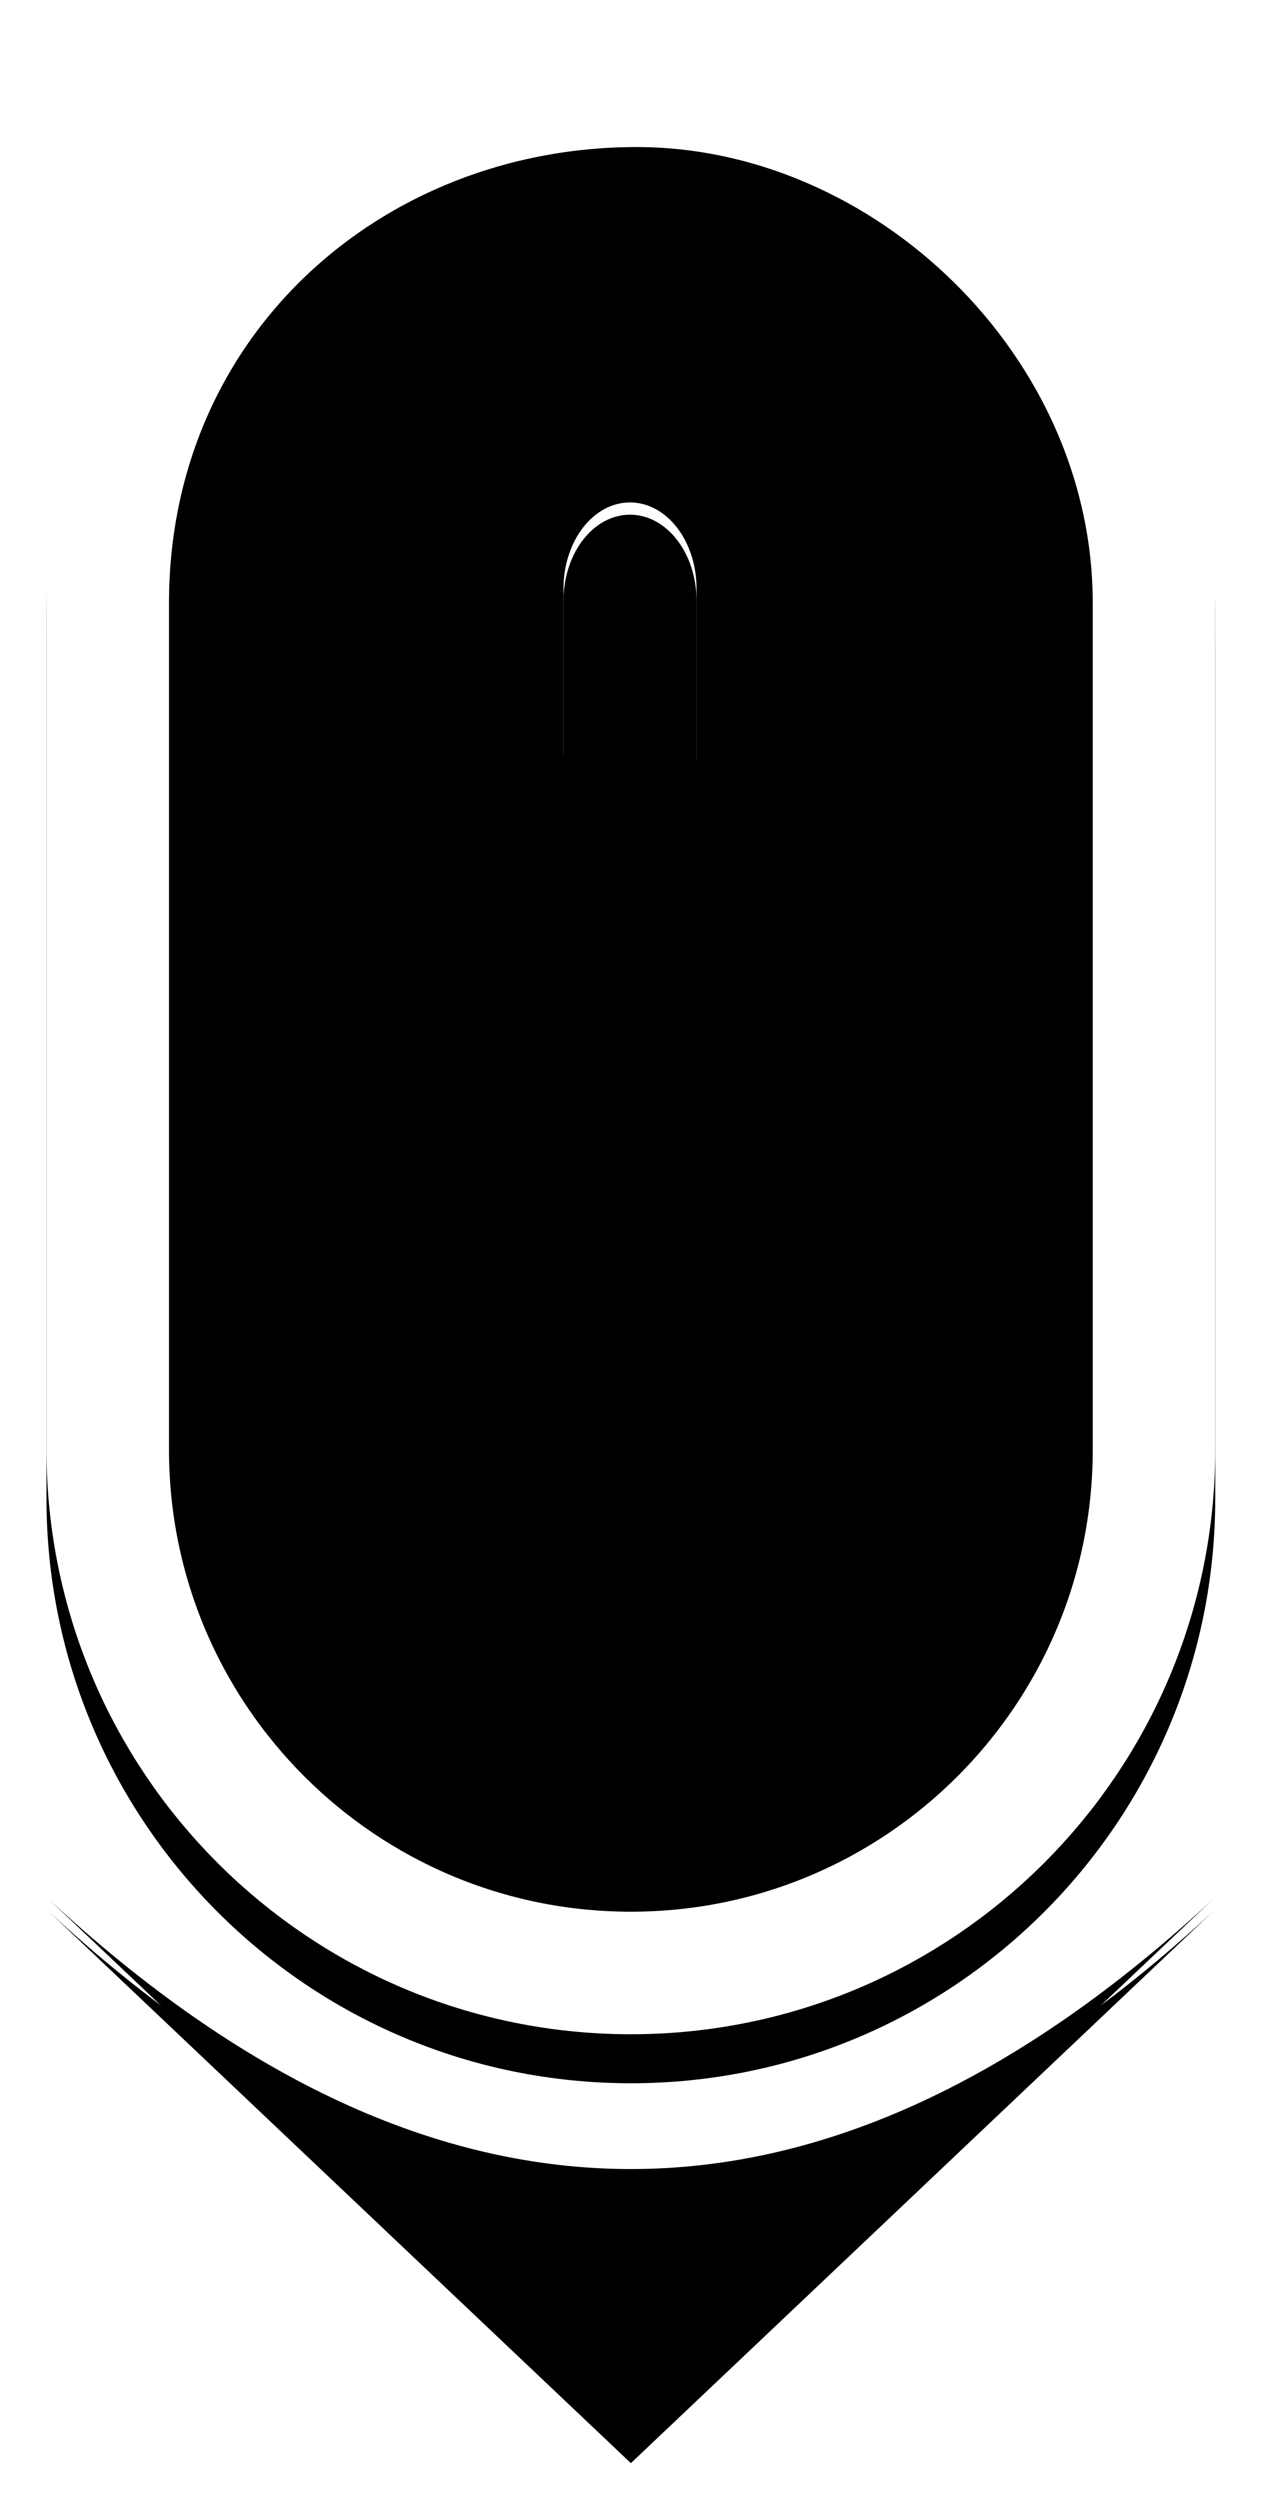 <?xml version="1.0" encoding="UTF-8"?>
<svg width="104px" height="204px" viewBox="0 0 104 204" version="1.1" xmlns="http://www.w3.org/2000/svg" xmlns:xlink="http://www.w3.org/1999/xlink">
    <!-- Generator: Sketch 56 (81588) - https://sketch.com -->
    <title>Scroll Icon</title>
    <desc>Created with Sketch.</desc>
    <defs>
        <path d="M47.705,164 C74.051,164 95.409,142.642 95.409,116.295 C95.409,102.508 95.409,80.953 95.409,47.223 C95.409,20.238 71.798,0 48.187,0 C24.575,0 0,17.347 0,47.223 C0,79.953 0,89.949 0,116.295 C0,142.642 21.358,164 47.705,164 Z" id="path-1"></path>
        <filter x="-7.3%" y="-3.0%" width="114.7%" height="108.5%" filterUnits="objectBoundingBox" id="filter-2">
            <feOffset dx="0" dy="2" in="SourceAlpha" result="shadowOffsetOuter1"></feOffset>
            <feMorphology radius="10" operator="erode" in="SourceAlpha" result="shadowInner"></feMorphology>
            <feOffset dx="0" dy="2" in="shadowInner" result="shadowInner"></feOffset>
            <feComposite in="shadowOffsetOuter1" in2="shadowInner" operator="out" result="shadowOffsetOuter1"></feComposite>
            <feGaussianBlur stdDeviation="2" in="shadowOffsetOuter1" result="shadowBlurOuter1"></feGaussianBlur>
            <feColorMatrix values="0 0 0 0 0   0 0 0 0 0   0 0 0 0 0  0 0 0 0.5 0" type="matrix" in="shadowBlurOuter1"></feColorMatrix>
        </filter>
        <filter x="-6.3%" y="-2.4%" width="112.6%" height="107.3%" filterUnits="objectBoundingBox" id="filter-3">
            <feGaussianBlur stdDeviation="1.5" in="SourceAlpha" result="shadowBlurInner1"></feGaussianBlur>
            <feOffset dx="0" dy="1" in="shadowBlurInner1" result="shadowOffsetInner1"></feOffset>
            <feComposite in="shadowOffsetInner1" in2="SourceAlpha" operator="arithmetic" k2="-1" k3="1" result="shadowInnerInner1"></feComposite>
            <feColorMatrix values="0 0 0 0 0   0 0 0 0 0   0 0 0 0 0  0 0 0 0.5 0" type="matrix" in="shadowInnerInner1"></feColorMatrix>
        </filter>
        <path d="M47.634,39 C50.633,39 53.064,42.145 53.064,46.024 C53.064,48.054 53.064,54.467 53.064,59.433 C53.064,63.406 50.377,66.386 47.689,66.386 C45.002,66.386 42.205,63.832 42.205,59.433 C42.205,54.614 42.205,49.903 42.205,46.024 C42.205,42.145 44.636,39 47.634,39 Z" id="path-4"></path>
        <filter x="-64.5%" y="-18.3%" width="228.9%" height="151.1%" filterUnits="objectBoundingBox" id="filter-5">
            <feOffset dx="0" dy="2" in="SourceAlpha" result="shadowOffsetOuter1"></feOffset>
            <feGaussianBlur stdDeviation="2" in="shadowOffsetOuter1" result="shadowBlurOuter1"></feGaussianBlur>
            <feColorMatrix values="0 0 0 0 0   0 0 0 0 0   0 0 0 0 0  0 0 0 0.5 0" type="matrix" in="shadowBlurOuter1"></feColorMatrix>
        </filter>
        <filter x="-55.3%" y="-14.6%" width="210.5%" height="143.8%" filterUnits="objectBoundingBox" id="filter-6">
            <feGaussianBlur stdDeviation="1.5" in="SourceAlpha" result="shadowBlurInner1"></feGaussianBlur>
            <feOffset dx="0" dy="1" in="shadowBlurInner1" result="shadowOffsetInner1"></feOffset>
            <feComposite in="shadowOffsetInner1" in2="SourceAlpha" operator="arithmetic" k2="-1" k3="1" result="shadowInnerInner1"></feComposite>
            <feColorMatrix values="0 0 0 0 0   0 0 0 0 0   0 0 0 0 0  0 0 0 0.5 0" type="matrix" in="shadowInnerInner1"></feColorMatrix>
        </filter>
        <path d="M47.705,155 L95.205,200 C79.371,185.333 63.538,178 47.705,178 C31.871,178 16.038,185.333 0.205,200 L47.705,155 Z" id="path-7"></path>
        <filter x="-7.4%" y="-11.1%" width="114.7%" height="131.1%" filterUnits="objectBoundingBox" id="filter-8">
            <feOffset dx="0" dy="2" in="SourceAlpha" result="shadowOffsetOuter1"></feOffset>
            <feGaussianBlur stdDeviation="2" in="shadowOffsetOuter1" result="shadowBlurOuter1"></feGaussianBlur>
            <feColorMatrix values="0 0 0 0 0   0 0 0 0 0   0 0 0 0 0  0 0 0 0.5 0" type="matrix" in="shadowBlurOuter1"></feColorMatrix>
        </filter>
        <filter x="-6.3%" y="-8.9%" width="112.6%" height="126.7%" filterUnits="objectBoundingBox" id="filter-9">
            <feGaussianBlur stdDeviation="1.5" in="SourceAlpha" result="shadowBlurInner1"></feGaussianBlur>
            <feOffset dx="0" dy="1" in="shadowBlurInner1" result="shadowOffsetInner1"></feOffset>
            <feComposite in="shadowOffsetInner1" in2="SourceAlpha" operator="arithmetic" k2="-1" k3="1" result="shadowInnerInner1"></feComposite>
            <feColorMatrix values="0 0 0 0 0   0 0 0 0 0   0 0 0 0 0  0 0 0 0.5 0" type="matrix" in="shadowInnerInner1"></feColorMatrix>
        </filter>
    </defs>
    <g id="Page-1" stroke="none" stroke-width="1" fill="none" fill-rule="evenodd">
        <g id="Scroll-Icon" transform="translate(3.795, 2)">
            <g id="Oval">
                <use fill="black" fill-opacity="1" filter="url(#filter-2)" xlink:href="#path-1"></use>
                <use fill="black" fill-opacity="1" filter="url(#filter-3)" xlink:href="#path-1"></use>
                <path stroke="#FFFFFF" stroke-width="10" d="M47.705,159 C71.29,159 90.409,139.88 90.409,116.295 C90.409,91.731 90.409,91.731 90.409,47.223 C90.409,24.18 70.27,5 48.187,5 C24.699,5 5,22.481 5,47.223 C5,71.934 5,71.934 5,88.953 C5,101.193 5,101.193 5,116.295 C5,139.88 24.12,159 47.705,159 Z" stroke-linejoin="square"></path>
            </g>
            <g id="Oval-Copy">
                <use fill="black" fill-opacity="1" filter="url(#filter-5)" xlink:href="#path-4"></use>
                <use fill="#FFFFFF" fill-rule="evenodd" xlink:href="#path-4"></use>
                <use fill="black" fill-opacity="1" filter="url(#filter-6)" xlink:href="#path-4"></use>
            </g>
            <g id="Triangle" transform="translate(47.705, 177.5) rotate(180) translate(-47.705, -177.5) ">
                <use fill="black" fill-opacity="1" filter="url(#filter-8)" xlink:href="#path-7"></use>
                <use fill="#FFFFFF" fill-rule="evenodd" xlink:href="#path-7"></use>
                <use fill="black" fill-opacity="1" filter="url(#filter-9)" xlink:href="#path-7"></use>
            </g>
        </g>
    </g>
</svg>